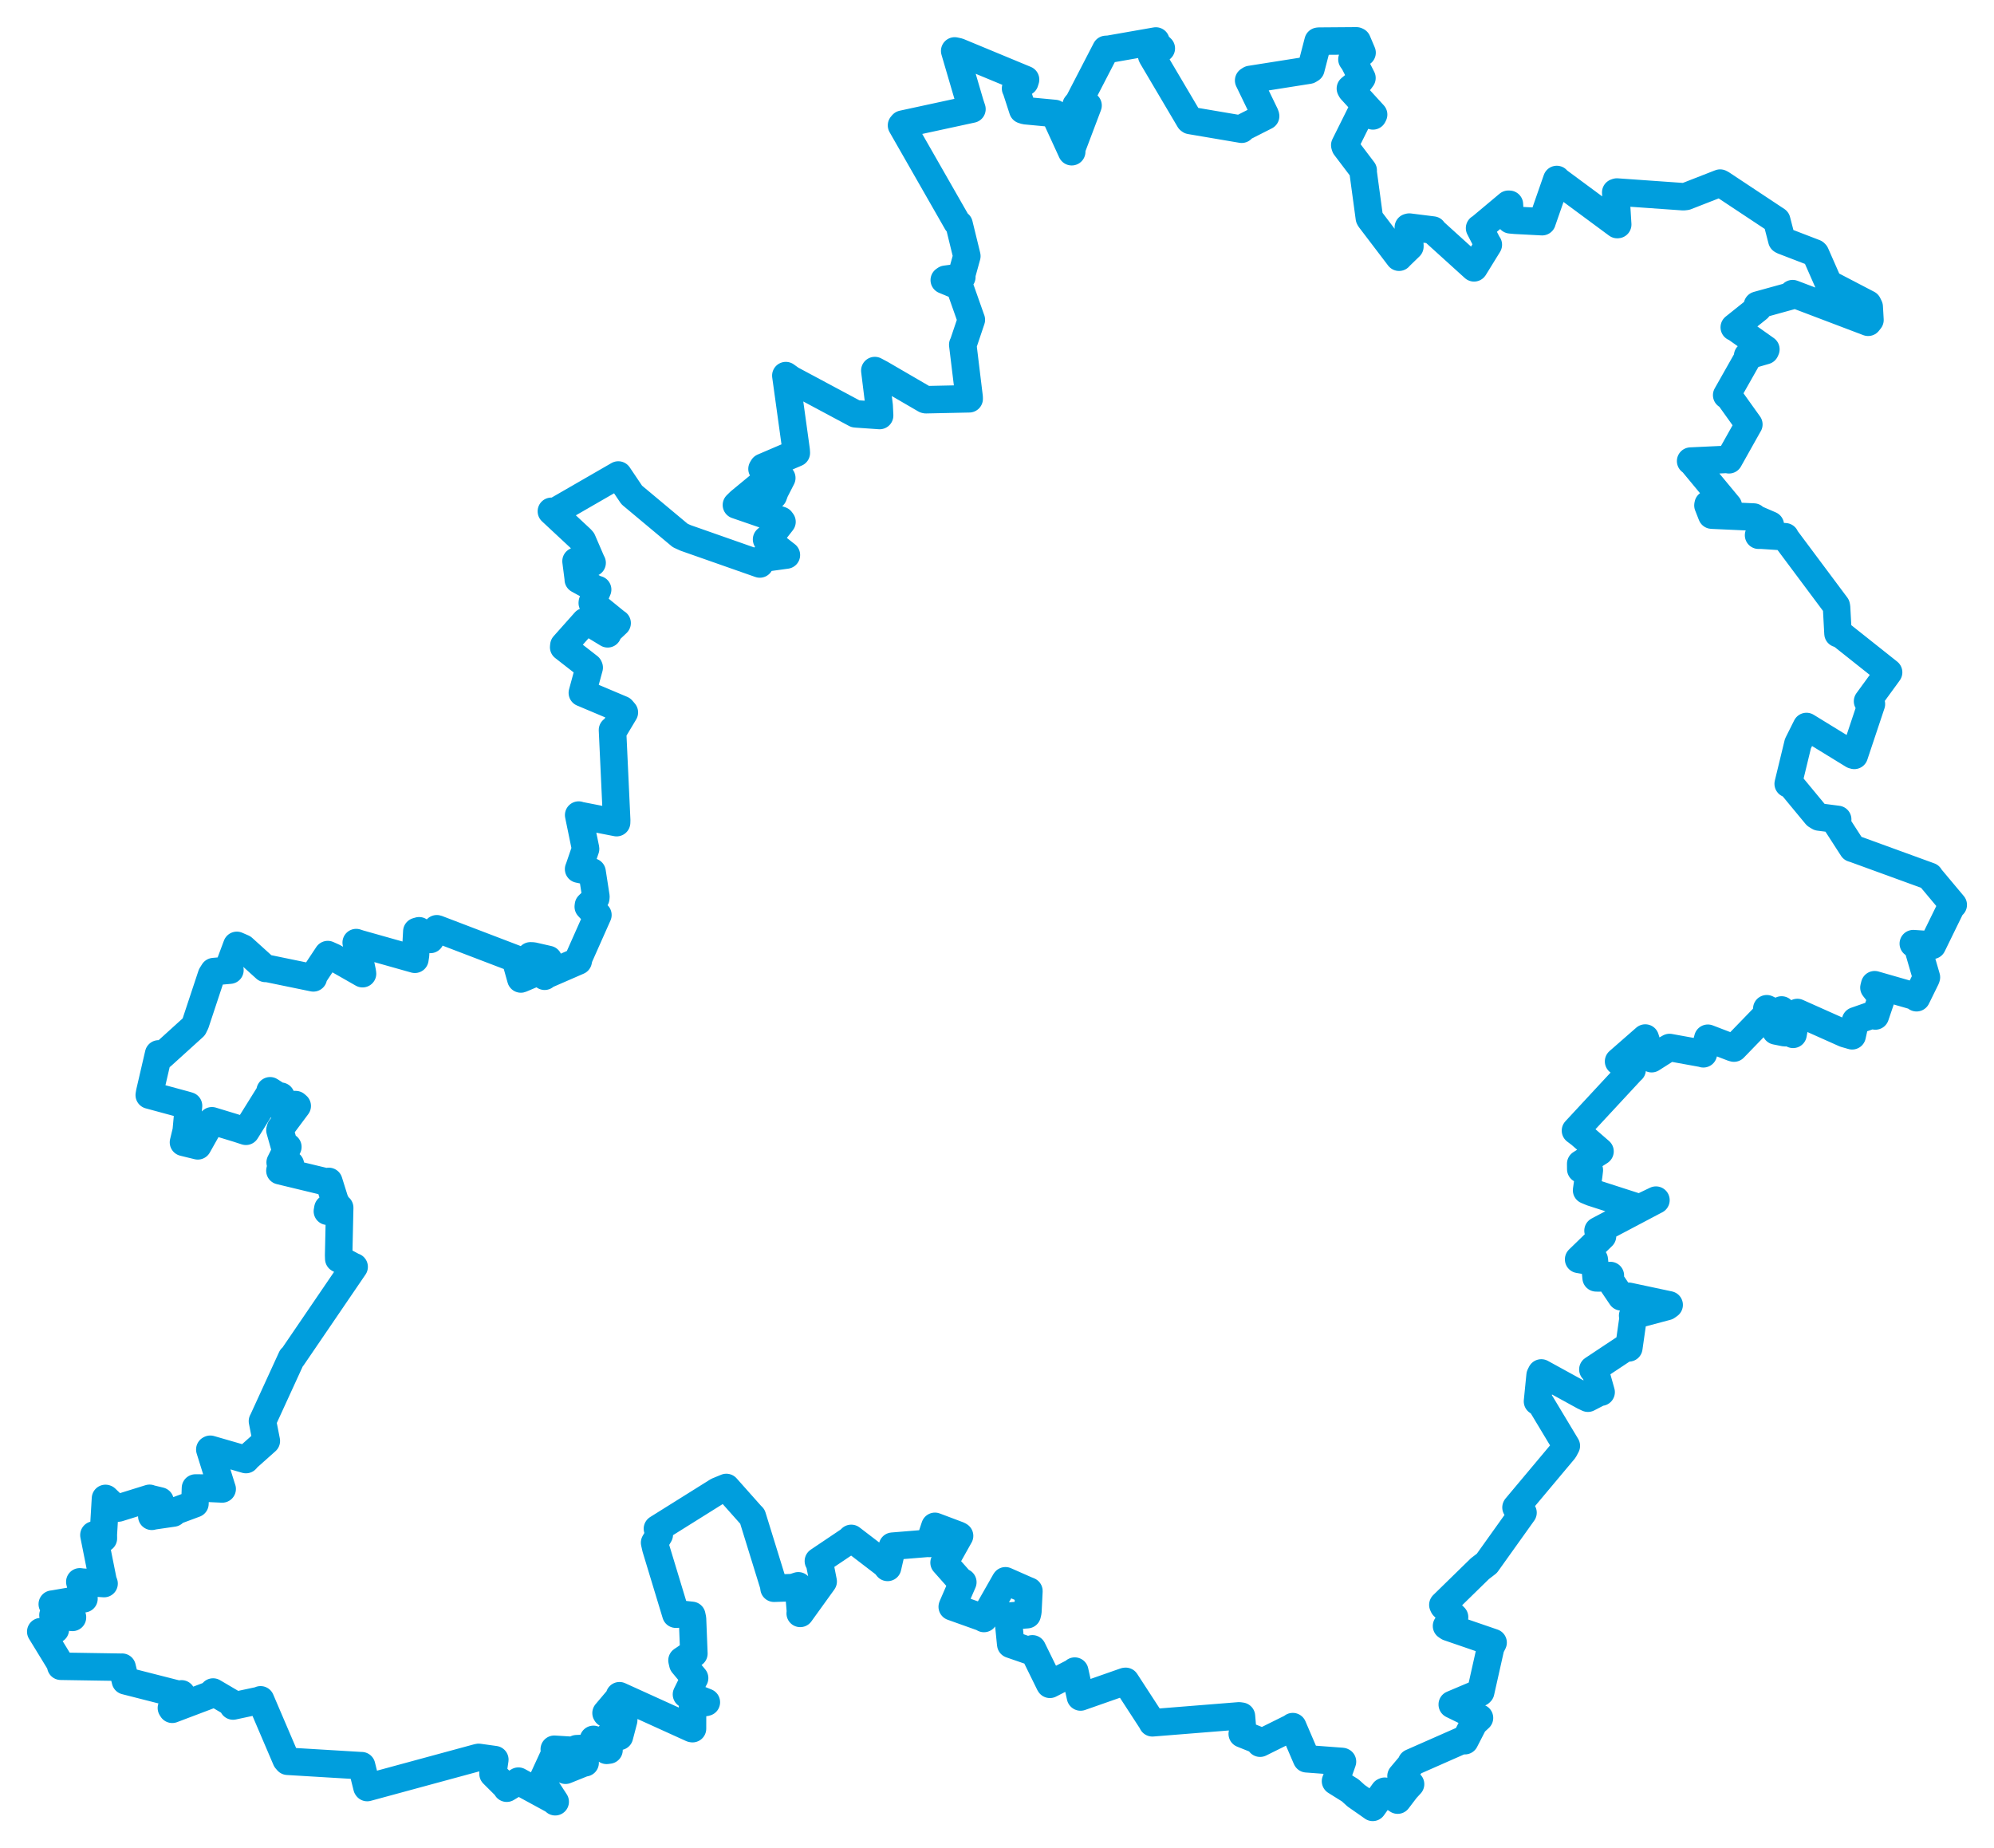 <svg viewBox="0 0 393.99 365.172" width="393.99" height="365.172" xmlns="http://www.w3.org/2000/svg">
  <title>okres Mělník, Střední Čechy, Česko</title>
  <desc>Geojson of okres Mělník, Střední Čechy, Česko</desc>
  <!-- Generated from maps/2-geojsons/world/europe/czechia/stredocesky-kraj/okres-melnik/okres-melnik.geojson -->
  <polygon points="8.053,322.4 11.841,328.594 12.015,329.24 24.072,329.432 24.127,329.421 24.588,331.313 24.784,332.119 35.47,334.842 35.871,334.694 33.865,337.484 34.029,337.742 41.651,334.857 42.101,334.329 45.908,336.567 46.052,337.096 51.339,335.966 51.484,335.871 56.531,347.672 56.827,348.014 71.413,348.889 71.445,348.883 72.504,353.134 72.555,353.208 94.292,347.306 94.584,347.243 97.74,347.684 97.773,347.688 97.407,350.155 97.418,350.503 100.022,353.094 100.123,353.335 102.247,352.048 102.43,351.937 109.348,355.7 109.702,356.01 107.304,352.324 107.063,352.011 109.752,346.176 109.515,345.637 113.39,345.878 113.414,345.903 111.454,349.228 111.743,349.786 115.266,348.368 115.617,348.311 113.962,346.428 113.918,345.529 117.342,345.367 117.251,343.686 119.854,345.856 120.335,345.794 120.08,344.232 120.051,343.212 122.257,343.112 122.397,343.101 123.232,339.924 123.241,339.698 119.814,338.598 119.746,338.489 122.499,335.235 122.404,335.061 136.676,341.541 136.831,341.572 136.842,337.037 136.753,336.291 139.373,336.399 139.568,336.348 135.717,334.798 135.636,334.8 137.165,331.705 137.247,331.578 134.916,328.773 134.754,328.077 136.71,326.756 137.103,326.732 136.832,319.861 136.692,319.182 134.246,318.917 133.541,318.953 129.591,305.928 129.34,304.82 130.269,303.235 129.899,302.061 141.787,294.622 143.517,293.911 148.406,299.41 148.661,299.66 152.848,313.198 152.941,313.824 156.643,313.699 157.736,313.343 158.157,318.398 158.111,318.795 162.577,312.596 162.651,312.489 161.913,308.727 161.7,308.457 167.875,304.305 168.197,303.972 174.887,309.097 175.379,309.71 176.303,305.695 176.341,305.516 183.545,304.927 183.616,304.974 184.579,302.038 184.73,301.591 189.377,303.341 189.601,303.472 186.813,308.447 186.535,308.765 189.852,312.502 190.244,312.632 188.174,317.403 188.149,317.489 194.238,319.664 194.417,319.801 198.633,312.389 198.666,312.35 202.782,314.166 203.303,314.376 203.097,318.466 202.963,319.048 199.343,319.328 199.186,319.66 199.688,324.728 199.715,324.909 203.391,326.181 203.989,325.798 207.357,332.655 207.448,332.808 212.165,330.382 212.356,330.195 213.485,335.297 213.503,335.313 222.29,332.234 222.416,332.219 227.655,340.279 227.696,340.414 244.822,339.04 245.296,339.107 245.573,342.35 245.452,342.601 249.073,344.055 248.977,344.441 255.339,341.282 255.437,341.166 258.121,347.422 258.171,347.522 265.175,348.046 265.259,348.081 263.95,351.777 263.881,351.947 266.8,353.773 267.951,354.821 270.375,356.51 271.231,357.12 273.463,353.997 273.612,353.929 275.589,355.314 276.156,355.689 277.826,353.496 278.71,352.537 276.824,350.933 278.785,348.603 278.89,348.275 289.116,343.767 289.438,343.946 291.227,340.467 292.328,339.445 286.949,336.811 286.948,336.781 292.425,334.464 292.563,334.331 294.542,325.502 295.02,324.559 286.185,321.523 285.815,321.278 287.306,319.576 287.406,319.535 285.217,317.382 285.091,317.107 292.413,309.954 293.778,308.907 300.846,299.008 300.929,298.894 299.543,297.861 299.554,297.836 309.053,286.502 309.489,285.686 304.5,277.386 303.791,276.899 304.304,271.754 304.542,271.28 312.943,275.891 313.755,276.274 316.118,275.047 316.364,275.076 315.21,270.985 314.73,270.593 321.465,266.119 321.837,266.332 322.7,260.273 322.59,259.965 329.35,258.161 329.807,257.833 321.839,256.136 320.348,256.247 318.116,252.94 318.189,252.032 315.975,252.514 315.375,252.494 315.026,248.995 315.006,248.868 312.804,248.991 311.916,248.838 316.637,244.259 315.748,243.17 326.988,237.237 327.194,237.134 324.097,238.619 323.835,238.62 314.497,235.61 313.49,235.191 313.913,232.212 314.032,231.201 312.34,231.028 312.328,229.947 316.126,227.522 316.145,227.502 312.233,224.107 311.294,223.399 322.327,211.506 322.492,211.368 319.809,209.724 325.087,205.107 326.26,208.861 326.345,209.19 329.358,207.275 329.883,206.977 336.353,208.151 336.564,208.223 337.282,205.785 337.45,205.145 342.29,207.002 342.609,207.096 348.998,200.5 349.092,199.316 350.293,199.897 351.7,199.941 350.849,203.477 350.877,203.702 352.644,204.057 352.896,204.053 352.087,199.869 352.019,199.559 354.234,204.163 354.286,204.38 354.992,200.458 355.135,200.059 364.517,204.248 365.962,204.665 366.552,201.989 366.63,201.699 370.104,200.487 370.543,200.75 371.621,197.572 371.751,197.039 370.265,195.143 370.41,194.571 378.379,196.859 378.687,197.146 380.558,193.339 380.638,193.098 378.8,186.771 378.043,186.454 381.61,186.692 381.81,186.795 385.529,179.184 385.937,178.791 381.353,173.316 381.27,173.147 366.389,167.728 366.044,167.627 362.715,162.471 363.105,161.909 359.416,161.433 358.859,161.093 353.818,155.001 353.324,154.874 355.251,146.925 356.941,143.547 366.125,149.183 366.385,149.259 369.769,139.121 369.005,138.565 372.742,133.441 373.167,132.849 363.79,125.403 363.165,125.187 362.882,119.968 362.821,119.68 352.854,106.326 352.736,106.059 347.96,105.746 347.472,105.757 349.318,103.897 349.797,103.74 346.567,102.345 346.52,102.164 338.595,101.806 338.222,101.784 337.469,99.868 337.509,99.636 341.447,100.421 341.5,99.952 334.264,91.219 334.047,91.108 341.465,90.76 341.62,90.851 345.522,83.897 345.552,83.862 341.613,78.352 341.169,78.079 345.465,70.484 345.306,70.299 348.796,69.286 348.917,69.018 342.877,64.745 342.669,64.677 347.365,60.924 347.24,60.3 354.124,58.398 354.208,58.018 369.122,63.68 369.484,63.221 369.332,60.614 369.064,60.063 361.86,56.306 361.323,56.049 358.72,50.131 358.569,49.982 352.253,47.552 352.065,47.437 351.127,43.815 351.059,43.55 340.187,36.344 339.877,36.179 333.138,38.81 332.618,38.871 319.477,37.944 319.247,38.021 319.639,44.366 319.543,44.374 307.783,35.681 307.602,35.463 304.713,43.76 304.705,43.804 299.456,43.53 298.426,43.438 298.241,40.365 298.039,40.356 292.459,45.031 292.344,45.075 293.933,48.164 294.076,48.356 291.271,52.904 291.252,52.924 283.159,45.592 283.128,45.457 278.459,44.872 278.268,44.921 278.578,48.503 278.577,48.717 276.446,50.786 276.434,50.826 270.681,43.268 270.567,43.06 269.319,33.859 269.354,33.671 265.797,28.978 265.71,28.68 269.093,21.882 269.279,21.63 271.278,22.901 271.411,22.637 266.971,17.778 266.82,17.489 268.728,15.928 269.105,15.411 267.539,12.322 267.125,11.732 268.905,10.39 269.129,10.408 268.17,8.145 268.008,8.072 260.588,8.128 260.438,8.151 259.017,13.622 258.619,13.866 247.03,15.696 246.716,15.896 250.02,22.726 250.074,22.943 245.522,25.253 245.338,25.536 235.169,23.809 235.018,23.697 227.663,11.244 227.558,11.036 228.764,10.146 229.46,9.563 228.316,8.483 228.385,8.098 219.121,9.722 218.515,9.759 213.153,20.126 212.617,20.792 214.576,20.601 214.988,20.84 211.776,29.331 211.758,29.981 208.33,22.518 208.416,22.42 202.589,21.872 202.083,21.712 200.716,17.51 200.661,17.472 202.484,16.22 202.638,15.726 189.37,10.223 188.635,10.062 191.677,20.441 192.046,21.56 178.333,24.531 178.128,24.771 189.088,43.94 189.5,44.298 190.987,50.384 191.037,50.605 190.034,54.245 190.047,54.745 186.814,55.178 186.574,55.346 189.167,56.42 189.534,56.418 191.883,63.075 191.926,63.184 190.33,67.928 190.227,68.105 191.485,78.44 191.5,78.798 182.941,78.981 182.797,78.946 174.033,73.847 172.853,73.22 173.712,80.182 173.805,82.104 169.296,81.792 169.031,81.768 156.313,74.96 155.271,74.214 157.312,88.958 157.344,89.496 150.766,92.315 150.564,92.654 154.215,94.334 154.472,94.441 153.122,97.079 152.808,97.942 150.374,96.33 150.06,95.922 146.186,99.117 145.507,99.781 154.295,102.807 154.514,103.103 152.425,105.779 151.463,106.578 154.711,109.148 155.382,109.671 150.704,110.317 150.128,111.439 135.466,106.289 134.398,105.801 124.823,97.798 122.168,93.854 109.618,101.094 108.944,101.029 114.784,106.47 115.062,106.785 116.874,110.986 116.997,111.211 114.399,111.261 113.815,110.884 114.269,114.398 114.259,114.514 117.772,116.448 118.087,116.494 117.041,118.997 117.024,119.154 121.731,122.987 121.94,123.116 120.043,124.907 120.066,125.238 116.302,122.948 115.595,122.822 111.415,127.515 111.374,127.886 116.357,131.768 116.42,131.911 115.1,136.764 115.062,136.899 122.886,140.198 123.368,140.767 121.313,144.199 121.02,144.243 121.849,162.041 121.834,162.549 114.44,161.103 114.336,161.051 115.702,167.693 115.703,167.736 114.436,171.447 114.324,171.73 116.526,172.198 116.989,172.284 117.743,177.146 117.72,177.467 116.27,178.862 116.233,179.159 117.687,180.727 118.14,180.79 114.394,189.221 114.249,189.897 107.8,192.701 107.61,192.901 108.258,189.755 108.36,189.583 105.321,188.889 104.808,188.869 106.24,192.01 106.256,192.03 102.946,193.434 102.914,193.44 101.814,189.522 101.735,189.401 86.357,183.523 86.309,183.515 85.322,184.559 85.03,185.626 82.816,183.912 82.359,184.045 82.1,188.737 81.974,189.547 70.989,186.449 70.379,186.246 71.562,191.923 71.632,192.394 65.915,189.134 64.762,188.617 61.999,192.779 61.913,193.222 52.826,191.35 52.462,191.358 48.003,187.324 46.794,186.797 45.137,191.233 45.432,191.693 42.217,191.977 41.789,192.662 38.634,202.184 38.281,202.907 31.973,208.623 31.34,208.241 29.582,215.824 29.489,216.378 36.515,218.282 37.252,218.496 36.798,223.437 36.251,225.718 37.884,226.119 39.085,226.41 41.823,221.538 41.874,221.456 46.969,223.007 48.591,223.535 53.338,215.915 53.369,215.527 55.035,216.604 55.508,216.598 54.338,217.706 54.347,218.242 58.419,218.259 58.73,218.526 55.404,222.986 55.31,223.314 56.211,226.506 56.878,226.62 55.356,229.681 57.383,230.075 55.515,230.401 55.306,231.33 64.536,233.557 64.967,233.437 66.217,237.419 66.323,237.533 64.787,238.765 64.686,239.33 66.88,238.526 67.12,238.634 66.911,248.01 66.934,248.724 69.817,250.272 69.975,250.314 57.752,268.243 57.609,268.294 51.873,280.809 51.857,280.806 52.61,284.649 52.624,284.72 48.88,288.056 48.598,288.399 41.551,286.361 41.455,286.409 43.824,293.993 43.901,294.206 39.979,294.023 38.62,294.015 38.52,297.125 34.095,298.772 34.247,298.959 30.254,299.542 29.994,299.612 31.609,296.924 31.632,296.583 29.739,296.126 29.557,296.054 23.39,297.974 22.91,298.013 20.901,296.093 20.842,296.074 20.418,303.22 20.429,303.975 18.558,303.298 18.557,303.33 20.36,312.353 20.566,312.901 16.229,312.615 15.768,312.556 16.595,315.818 16.591,315.9 10.398,316.967 10.328,316.964 14.319,319.523 14.321,319.583 10.944,319.196 10.464,319.139 10.915,321.855 10.934,321.985 8.053,322.4" stroke="#009edd" stroke-width="5.43px" fill="none" stroke-linejoin="round" vector-effect="non-scaling-stroke"></polygon>
</svg>